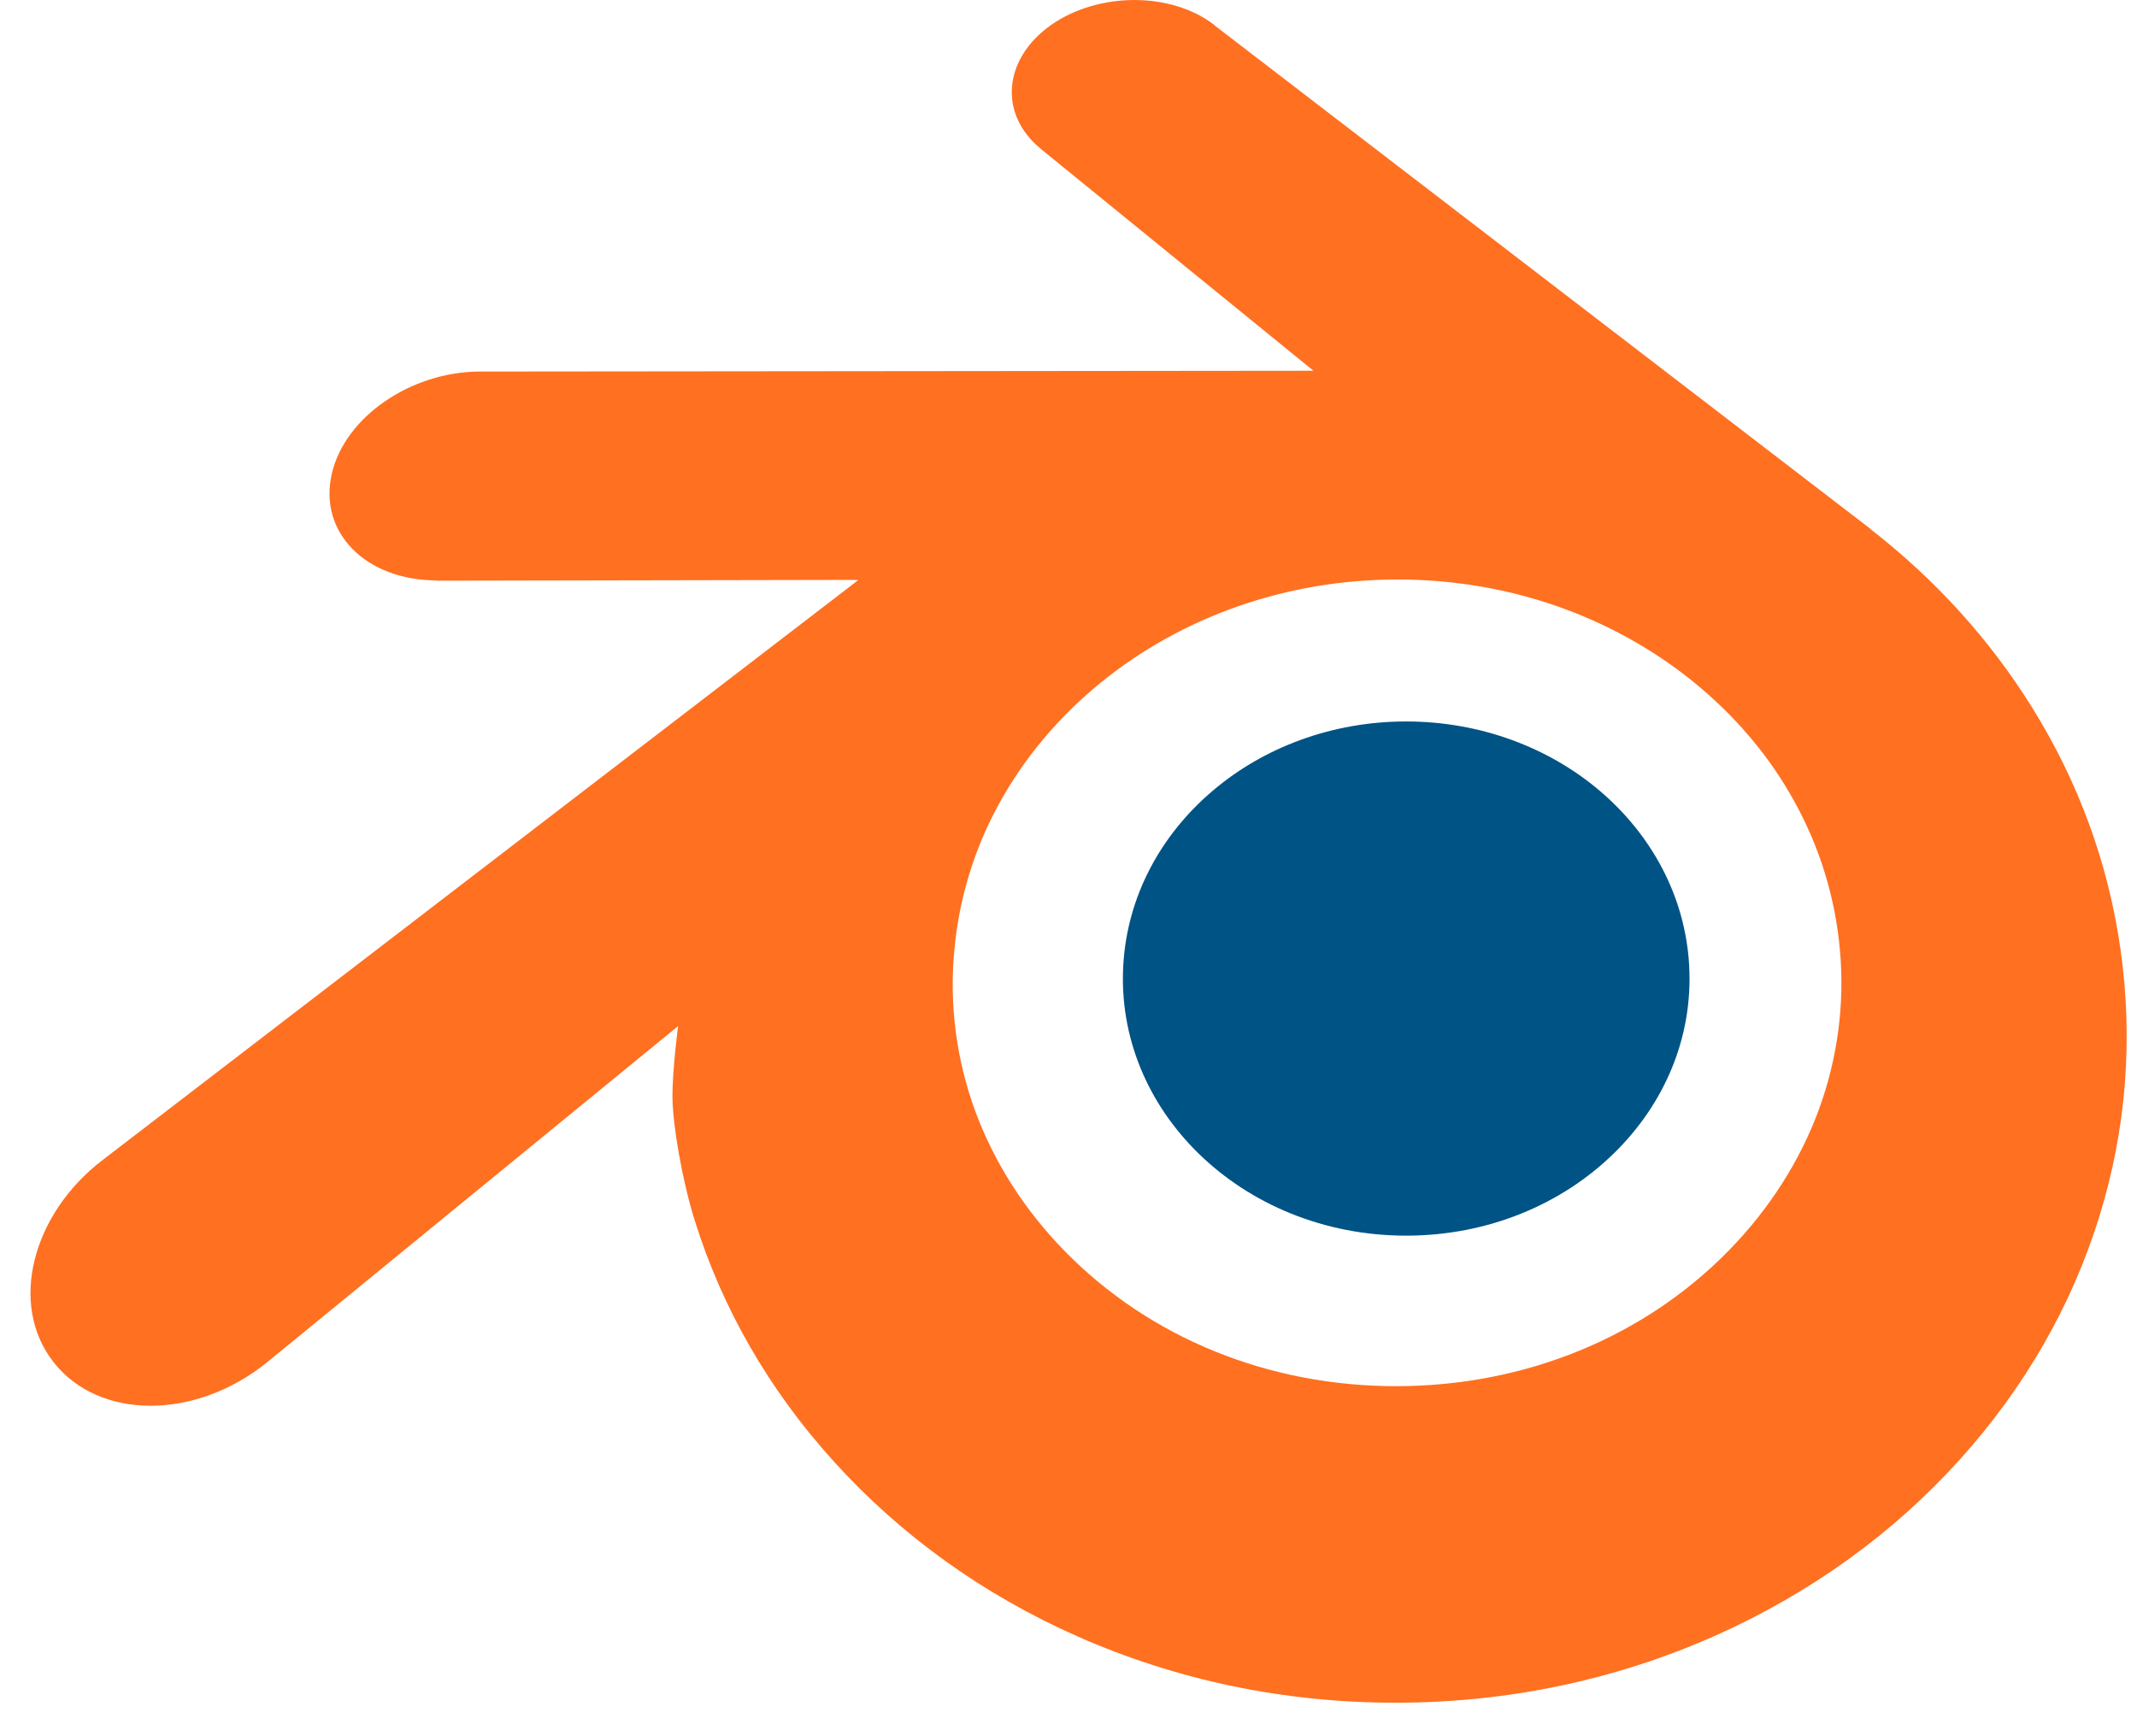 <svg width="16" height="13" viewBox="0 0 16 13" fill="none" xmlns="http://www.w3.org/2000/svg">
<path d="M8.41 7.23C8.439 6.707 8.695 6.246 9.082 5.919C9.461 5.597 9.972 5.402 10.528 5.402C11.085 5.402 11.596 5.598 11.975 5.919C12.361 6.246 12.618 6.707 12.647 7.23C12.677 7.768 12.461 8.268 12.081 8.638C11.695 9.015 11.144 9.252 10.528 9.252C9.912 9.252 9.361 9.015 8.975 8.638C8.596 8.268 8.38 7.768 8.41 7.23V7.23Z" fill="#005385"/>
<path d="M5.035 8.227C5.039 8.431 5.105 8.829 5.202 9.14C5.408 9.798 5.757 10.407 6.244 10.944C6.743 11.495 7.357 11.938 8.066 12.252C8.813 12.582 9.621 12.751 10.46 12.749C11.298 12.748 12.106 12.576 12.852 12.243C13.561 11.925 14.175 11.481 14.673 10.929C15.159 10.39 15.508 9.78 15.714 9.122C15.816 8.794 15.883 8.456 15.909 8.114C15.935 7.78 15.924 7.444 15.877 7.112C15.785 6.461 15.56 5.851 15.213 5.295C14.895 4.784 14.487 4.336 14.001 3.959L14.002 3.958L9.1 0.195C9.096 0.191 9.092 0.188 9.088 0.184C8.765 -0.062 8.225 -0.061 7.871 0.186C7.513 0.437 7.473 0.851 7.79 1.112L7.789 1.112L9.834 2.776L3.6 2.782H3.592C3.077 2.783 2.582 3.121 2.484 3.548C2.384 3.983 2.733 4.344 3.269 4.346L3.269 4.348L6.428 4.342L0.79 8.669C0.783 8.675 0.775 8.68 0.769 8.685C0.237 9.092 0.065 9.77 0.4 10.198C0.74 10.634 1.463 10.635 2 10.2L5.077 7.683C5.077 7.683 5.032 8.023 5.035 8.227V8.227ZM12.942 9.365C12.308 10.012 11.421 10.377 10.46 10.379C9.499 10.381 8.611 10.018 7.977 9.373C7.667 9.058 7.44 8.697 7.299 8.312C7.161 7.933 7.108 7.528 7.144 7.127C7.178 6.736 7.293 6.355 7.484 6.011C7.669 5.675 7.924 5.371 8.238 5.114C8.854 4.612 9.639 4.34 10.46 4.339C11.282 4.338 12.065 4.608 12.682 5.108C12.996 5.364 13.251 5.666 13.435 6.002C13.626 6.346 13.742 6.726 13.776 7.117C13.812 7.519 13.758 7.923 13.62 8.303C13.479 8.688 13.251 9.049 12.942 9.365V9.365Z" fill="#FF7021"/>
</svg>
